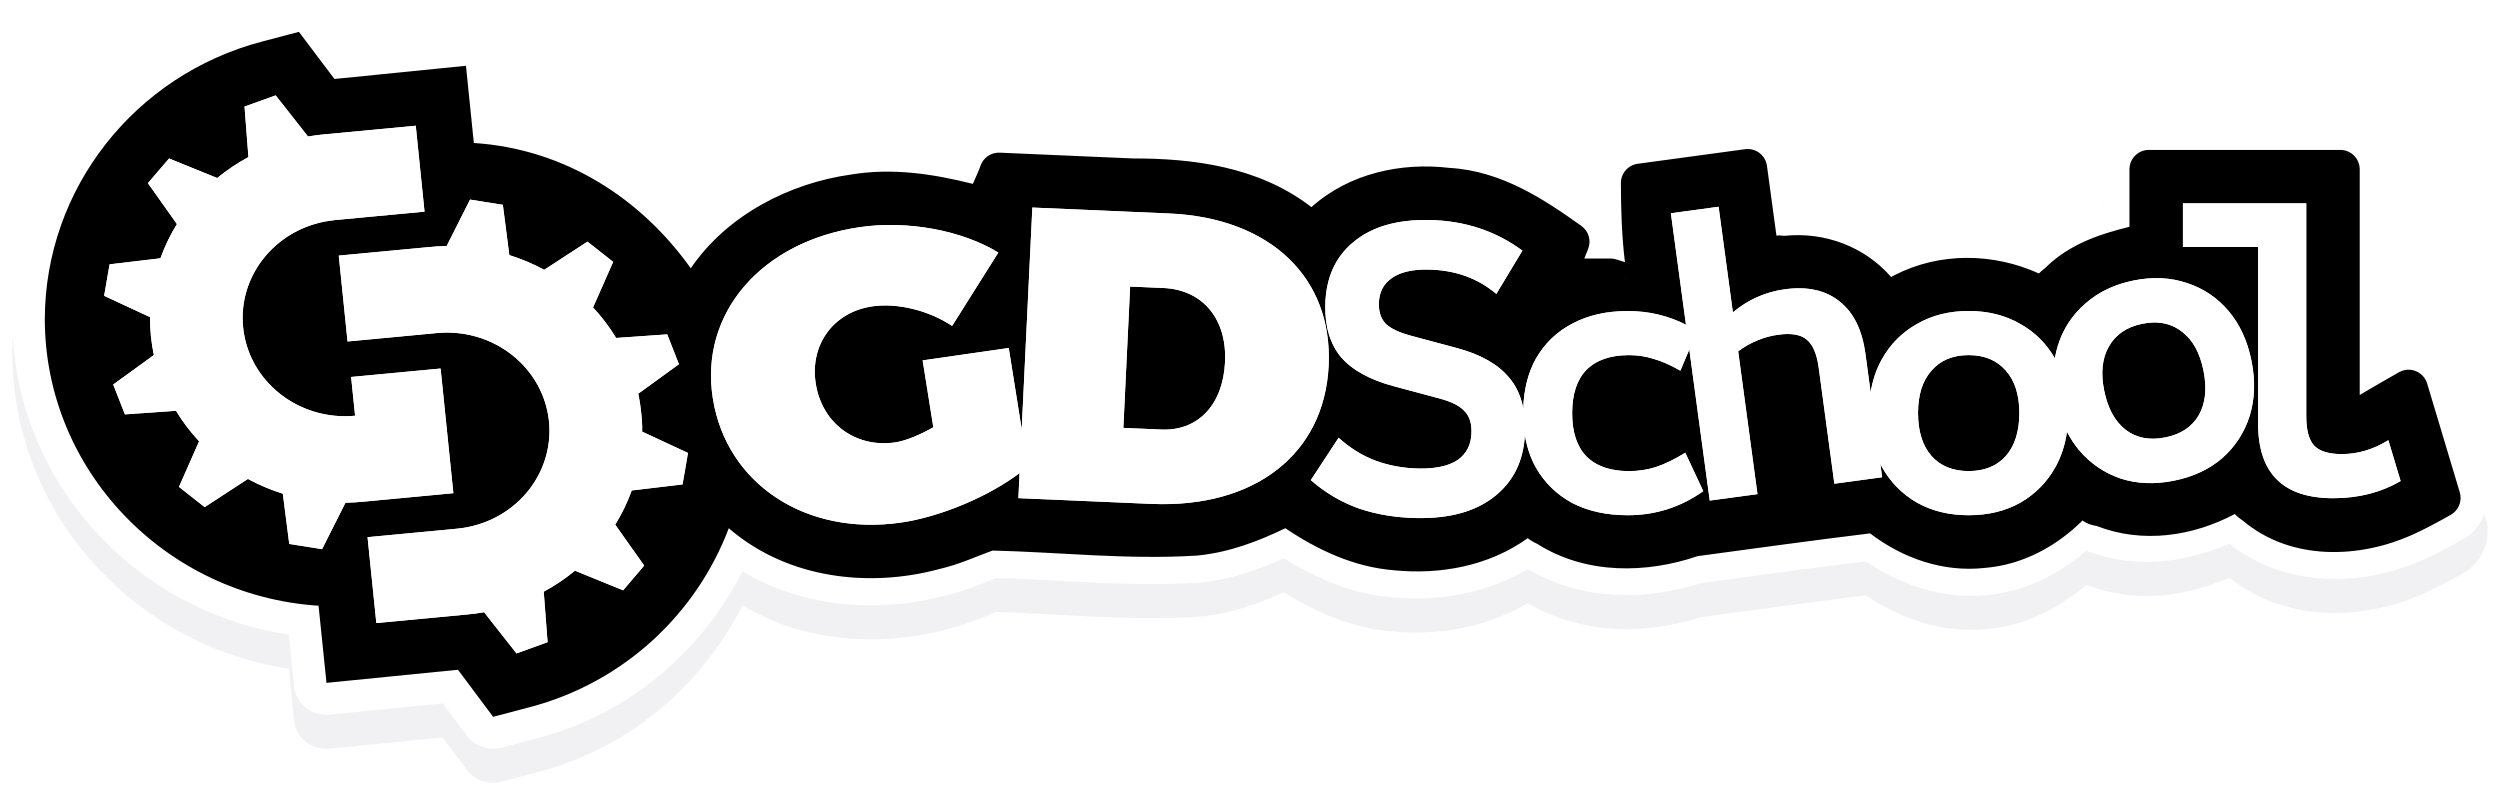<?xml version="1.0" encoding="UTF-8" standalone="no"?>
<svg
   width="146.915"
   height="46.727"
   viewBox="0 0 146.915 46.727"
   fill="none"
   version="1.1"
   role="img"
   aria-labelledby="gdschoolLogoTitle"
   xml:space="preserve"
   id="svg6"
   sodipodi:docname="gdschool_logo_dark.svg"
   inkscape:version="1.2.2 (b0a8486541, 2022-12-01)"
   xmlns:inkscape="http://www.inkscape.org/namespaces/inkscape"
   xmlns:sodipodi="http://sodipodi.sourceforge.net/DTD/sodipodi-0.dtd"
   xmlns="http://www.w3.org/2000/svg"
   xmlns:svg="http://www.w3.org/2000/svg"
   xmlns:rdf="http://www.w3.org/1999/02/22-rdf-syntax-ns#"
   xmlns:cc="http://creativecommons.org/ns#"
   xmlns:dc="htt./purl.org/dc/eleme.ts/1.1/"><defs
   id="defs10"><filter
     inkscape:collect="always"
     style="color-interpolation-filters:sRGB"
     id="filter1211"
     x="-0.005"
     y="-0.017"
     width="1.01"
     height="1.033"><feGaussianBlur
       inkscape:collect="always"
       stdDeviation="0.303"
       id="feGaussianBlur1213" /></filter></defs><sodipodi:namedview
   id="namedview8"
   pagecolor="#7f7f7f"
   bordercolor="#000000"
   borderopacity="0.25"
   inkscape:showpageshadow="2"
   inkscape:pageopacity="0"
   inkscape:pagecheckerboard="0"
   inkscape:deskcolor="#d1d1d1"
   showgrid="false"
   inkscape:zoom="12.108658"
   inkscape:cx="70.940975"
   inkscape:cy="29.111401"
   inkscape:window-width="2560"
   inkscape:window-height="1515"
   inkscape:window-x="0"
   inkscape:window-y="48"
   inkscape:window-maximized="1"
   inkscape:current-layer="svg6" />
   <title
   id="gdschoolLogoTitle">GD School Logo</title>
   <path
   id="path309"
   style="display:inline;opacity:0.25;mix-blend-mode:normal;fill:#1d0a3f;fill-opacity:1;stroke:none;stroke-width:6.5;stroke-linecap:butt;stroke-linejoin:miter;stroke-dasharray:none;stroke-opacity:1;paint-order:stroke fill markers;filter:url(#filter1211)"
   d="m 17.63,2.001 c -0.19,-0.006 -0.379,0.015 -0.562,0.062 l -2.162,0.572 C 6.571,4.83 0.738,12.274 0.728,20.739 v 0.006 0.012 c 0,9.297 7.023,17.148 16.242,18.533 l 0.021,0.184 0.291,2.846 c 0.025,0.245 0.098,0.483 0.217,0.701 0.119,0.217 0.28,0.408 0.475,0.564 0.195,0.156 0.418,0.273 0.658,0.344 0.241,0.071 0.494,0.093 0.744,0.068 l 6.641,-0.662 1.42,1.898 c 0.227,0.305 0.543,0.534 0.906,0.66 0.363,0.125 0.755,0.14 1.127,0.043 l 2.162,-0.568 c 5.401,-1.421 9.614,-5.113 12.004,-9.791 3.632,2.171 8.046,2.45 11.914,1.42 1.269,-0.295 2.22,-0.734 3.006,-1.033 3.729,0.103 7.695,0.539 11.887,0.279 a 1.598,1.598 0 0 0 0.016,0 c 0.03,-0.002 0.058,-0.005 0.088,-0.008 l 0.014,-0.002 c 1.816,-0.184 3.412,-0.771 4.885,-1.43 1.851,1.141 3.942,2.112 6.379,2.303 2.623,0.251 5.465,-0.204 7.963,-1.658 3.242,1.909 7,1.827 10.17,0.82 3.247,-0.438 6.472,-0.883 9.688,-1.279 2.071,1.382 4.528,2.256 7.15,1.971 2.264,-0.19 4.202,-1.243 5.828,-2.598 0.125,0.041 0.126,0.072 0.26,0.1 2.771,0.999 5.625,0.56 8.127,-0.512 3.442,2.729 8.009,2.468 11.424,0.93 0.877,-0.395 1.656,-0.831 2.365,-1.229 1.077,-0.603 1.638,-1.996 1.283,-3.178 -0.639,-2.131 -1.279,-4.262 -1.918,-6.393 -0.463,-1.542 -2.472,-2.36 -3.895,-1.619 V 11.95 c -4.7e-4,-1.433 -1.305,-2.738 -2.738,-2.738 h -11.248 c -1.433,4.74e-4 -2.738,1.305 -2.738,2.738 10e-6,0.74 10e-6,1.48 0,2.221 -1.339,0.401 -2.727,1.018 -4.018,2.131 -2.593,-0.921 -5.456,-0.936 -8.072,0.137 -1.574,-1.372 -3.575,-1.98 -5.641,-2.021 -0.13,-0.961 -0.26,-1.922 -0.391,-2.885 -0.194,-1.421 -1.665,-2.538 -3.086,-2.344 l 0.002,-0.002 -6.313,0.857 a 1.598,1.598 0 0 0 -0.002,0.002 c -1.301,0.178 -2.371,1.408 -2.367,2.721 9.59e-4,0.345 0.052,0.762 0.059,1.123 C 91.562,12.359 88.846,10.508 85.325,10.284 82.533,9.963 79.512,10.54 77.013,12.286 73.73,10.204 69.973,9.73 66.675,9.728 A 1.598,1.598 0 0 0 66.655,9.716 L 58.815,9.376 a 1.598,1.598 0 0 0 -0.002,0 c -1.082,-0.045 -2.092,0.665 -2.547,1.643 -2.024,-0.428 -4.176,-0.717 -6.479,-0.34 -3.362,0.47 -6.772,1.997 -9.211,4.57 C 37.753,12.027 34.085,9.482 29.595,8.735 L 29.573,8.54 29.278,5.689 c -0.025,-0.245 -0.098,-0.484 -0.217,-0.701 -0.119,-0.217 -0.28,-0.408 -0.475,-0.564 -0.195,-0.156 -0.418,-0.273 -0.658,-0.344 C 27.688,4.008 27.434,3.984 27.185,4.009 L 20.54,4.677 19.099,2.767 C 18.928,2.54 18.708,2.355 18.454,2.224 18.2,2.092 17.919,2.017 17.632,2.007 Z"
   inkscape:label="gdschoolShadow" /><path
   id="gdschoolLogoOutline"
   style="display:inline;fill:#ffffff;fill-opacity:1;stroke:none;stroke-width:6.5;stroke-linecap:butt;stroke-linejoin:miter;stroke-dasharray:none;stroke-opacity:1;paint-order:stroke fill markers"
   d="m 17.63,0.001 c -0.19,-0.006 -0.379,0.015 -0.562,0.062 l -2.162,0.572 C 6.57,2.83 0.738,10.274 0.727,18.739 v 0.006 0.012 c 0,9.297 7.023,17.148 16.242,18.533 l 0.021,0.184 0.291,2.846 c 0.025,0.245 0.098,0.483 0.217,0.701 0.119,0.217 0.28,0.408 0.475,0.564 0.195,0.156 0.418,0.273 0.658,0.344 0.241,0.071 0.494,0.093 0.744,0.068 l 6.641,-0.662 1.42,1.898 c 0.227,0.305 0.543,0.534 0.906,0.66 0.363,0.125 0.755,0.14 1.127,0.043 l 2.162,-0.568 c 5.401,-1.421 9.614,-5.113 12.004,-9.791 3.632,2.171 8.046,2.45 11.914,1.42 1.269,-0.295 2.22,-0.734 3.006,-1.033 3.729,0.103 7.695,0.539 11.887,0.279 a 1.598,1.598 0 0 0 0.016,0 c 0.03,-0.002 0.058,-0.005 0.088,-0.008 l 0.014,-0.002 c 1.816,-0.184 3.412,-0.771 4.885,-1.43 1.851,1.141 3.942,2.112 6.379,2.303 2.623,0.251 5.465,-0.204 7.963,-1.658 3.242,1.909 7,1.827 10.17,0.82 3.247,-0.438 6.472,-0.883 9.688,-1.279 2.071,1.382 4.528,2.256 7.15,1.971 2.264,-0.19 4.202,-1.243 5.828,-2.598 0.125,0.041 0.126,0.072 0.26,0.1 2.771,0.999 5.625,0.56 8.127,-0.512 3.442,2.729 8.009,2.468 11.424,0.93 0.877,-0.395 1.656,-0.831 2.365,-1.229 1.077,-0.603 1.638,-1.996 1.283,-3.178 -0.639,-2.131 -1.279,-4.262 -1.918,-6.393 -0.463,-1.542 -2.472,-2.36 -3.895,-1.619 V 9.95 c -4.7e-4,-1.433 -1.305,-2.738 -2.738,-2.738 h -11.248 c -1.433,4.74e-4 -2.738,1.305 -2.738,2.738 1e-5,0.74 1e-5,1.48 0,2.221 -1.339,0.401 -2.727,1.018 -4.018,2.131 -2.593,-0.921 -5.456,-0.936 -8.072,0.137 -1.574,-1.372 -3.575,-1.98 -5.641,-2.021 -0.13,-0.961 -0.26,-1.922 -0.391,-2.885 -0.194,-1.421 -1.665,-2.538 -3.086,-2.344 l 0.002,-0.002 -6.313,0.857 a 1.598,1.598 0 0 0 -0.002,0.002 c -1.301,0.178 -2.371,1.408 -2.367,2.721 9.6e-4,0.345 0.052,0.762 0.059,1.123 -2.154,-1.531 -4.87,-3.381 -8.391,-3.605 -2.792,-0.321 -5.813,0.256 -8.312,2.002 -3.283,-2.082 -7.04,-2.556 -10.338,-2.559 a 1.598,1.598 0 0 0 -0.019,-0.012 l -7.84,-0.34 a 1.598,1.598 0 0 0 -0.002,0 c -1.082,-0.045 -2.092,0.665 -2.547,1.643 -2.024,-0.428 -4.176,-0.717 -6.479,-0.34 -3.362,0.47 -6.772,1.997 -9.211,4.57 -2.824,-3.222 -6.492,-5.767 -10.982,-6.514 l -0.021,-0.195 -0.295,-2.852 c -0.025,-0.245 -0.098,-0.484 -0.217,-0.701 -0.119,-0.217 -0.28,-0.408 -0.475,-0.564 -0.195,-0.156 -0.418,-0.273 -0.658,-0.344 -0.24,-0.071 -0.494,-0.095 -0.744,-0.07 l -6.645,0.668 -1.441,-1.91 c -0.171,-0.227 -0.39,-0.412 -0.645,-0.543 -0.254,-0.132 -0.535,-0.207 -0.822,-0.217 z m -0.065,1.871 2.088,2.77 7.729,-0.775 0.463,4.539 h 0.023 c 0.637,0.042 1.259,0.126 1.869,0.238 0.203,0.037 0.396,0.094 0.596,0.139 0.406,0.091 0.809,0.185 1.201,0.305 0.23,0.07 0.452,0.156 0.678,0.236 0.337,0.12 0.672,0.244 0.998,0.385 0.245,0.106 0.483,0.221 0.721,0.338 0.296,0.146 0.587,0.297 0.873,0.459 0.241,0.137 0.478,0.278 0.711,0.426 0.265,0.168 0.524,0.345 0.779,0.527 0.23,0.164 0.458,0.329 0.68,0.504 0.229,0.181 0.45,0.372 0.67,0.564 0.231,0.202 0.463,0.402 0.684,0.615 0.204,0.197 0.395,0.407 0.59,0.613 0.204,0.217 0.413,0.428 0.607,0.654 0.015,0.017 0.032,0.032 0.047,0.049 -0.001,0.002 -0.003,0.004 -0.004,0.006 0.358,0.421 0.707,0.852 1.027,1.303 2.133,-3.131 5.797,-5.008 9.434,-5.512 2.467,-0.408 4.867,-0.019 7.143,0.551 0.159,-0.357 0.34,-0.748 0.449,-1.064 0.164,-0.478 0.622,-0.791 1.127,-0.77 l 7.84,0.34 c 3.476,-0.004 7.311,0.464 10.385,2.787 0.028,0.021 0.056,0.044 0.082,0.068 0.013,0.012 -0.003,0.001 0.01,0.012 0.403,-0.361 0.84,-0.661 1.289,-0.936 -0.015,-0.019 -0.033,-0.041 -0.06,-0.076 0.02,0.024 0.057,0.065 0.057,0.064 -1e-5,-5e-6 0.004,0.006 0.006,0.01 2.05,-1.251 4.508,-1.642 6.812,-1.373 3.091,0.177 5.602,1.871 7.764,3.41 0.429,0.305 0.594,0.864 0.398,1.354 -0.075,0.188 -0.15,0.376 -0.225,0.564 h 1.5 l -0.273,0.033 c 0.446,-0.11 0.792,0.067 1.162,0.184 -0.195,-1.603 -0.234,-3.19 -0.238,-4.65 -0.002,-0.572 0.42,-1.057 0.986,-1.135 l 6.313,-0.857 c 0.625,-0.085 1.2,0.352 1.285,0.977 0.186,1.368 0.371,2.735 0.557,4.102 0.124,-0.018 0.298,-0.004 0.479,0.012 2.341,-0.246 4.705,0.627 6.26,2.42 0.065,-0.027 0.03,-0.012 0.141,-0.076 0.017,-0.009 0.034,-0.019 0.051,-0.027 2.66,-1.373 5.823,-1.316 8.496,-0.105 0.073,-0.078 0.172,-0.168 0.369,-0.326 1.448,-1.428 3.253,-1.995 4.951,-2.418 0,-1.126 1e-5,-2.251 0,-3.377 2.1e-4,-0.63 0.511,-1.14 1.141,-1.141 h 11.248 c 0.63,2.03e-4 1.14,0.511 1.141,1.141 V 23.212 c 0.767,-0.448 1.527,-0.897 2.311,-1.338 0.637,-0.358 1.442,-0.034 1.652,0.666 0.639,2.131 1.279,4.262 1.918,6.393 0.154,0.512 -0.068,1.063 -0.535,1.324 -0.708,0.397 -1.444,0.807 -2.24,1.166 -3.065,1.381 -7.119,1.588 -9.982,-0.834 -0.264,-0.18 -0.378,-0.287 -0.467,-0.381 -2.436,1.298 -5.412,1.76 -8.119,0.701 -0.512,-0.086 -0.674,-0.226 -0.826,-0.322 -1.528,1.518 -3.515,2.606 -5.74,2.787 -2.445,0.273 -4.827,-0.564 -6.744,-2.029 -3.372,0.411 -6.745,0.879 -10.129,1.336 -2.984,1.017 -6.543,1.111 -9.434,-0.721 -0.327,-0.151 -0.448,-0.248 -0.555,-0.334 -2.312,1.659 -5.17,2.146 -7.816,1.891 -2.404,-0.184 -4.544,-1.207 -6.43,-2.475 -1.585,0.764 -3.284,1.416 -5.148,1.604 -0.014,0.002 -0.029,0.003 -0.043,0.004 -4.106,0.255 -8.111,-0.204 -12.014,-0.295 -0.934,0.333 -1.949,0.815 -3.162,1.094 -4.079,1.094 -8.788,0.567 -12.201,-2.289 -0.049,-0.038 -0.094,-0.082 -0.143,-0.121 l 0.002,0.008 c -0.194,0.513 -0.428,1.009 -0.67,1.5 0.003,0.002 0.005,0.004 0.008,0.006 -0.017,0.035 -0.039,0.067 -0.057,0.102 -0.16,0.319 -0.344,0.624 -0.523,0.932 -0.141,0.243 -0.278,0.487 -0.432,0.723 -0.186,0.285 -0.386,0.558 -0.588,0.832 -0.181,0.245 -0.365,0.487 -0.559,0.723 -0.203,0.246 -0.414,0.484 -0.631,0.719 -0.221,0.24 -0.449,0.472 -0.684,0.699 -0.224,0.216 -0.45,0.427 -0.686,0.631 -0.258,0.224 -0.527,0.436 -0.799,0.645 -0.236,0.181 -0.469,0.362 -0.715,0.531 -0.304,0.209 -0.621,0.4 -0.939,0.59 -0.239,0.142 -0.472,0.291 -0.719,0.422 -0.374,0.199 -0.764,0.373 -1.156,0.545 -0.21,0.092 -0.411,0.197 -0.625,0.281 -0.619,0.243 -1.254,0.456 -1.91,0.629 l -2.162,0.57 -2.066,-2.766 -7.727,0.77 -0.465,-4.533 h -0.021 C 9.694,34.998 2.634,27.604 2.634,18.751 V 18.739 c 0.001,-0.477 0.023,-0.95 0.065,-1.418 0.62,-7.026 5.664,-13.028 12.703,-14.879 z m 77.957,14.34 0.021,0.184 c -0.004,-0.018 0.002,-0.034 -0.002,-0.053 -0.006,-0.069 -0.017,-0.055 -0.019,-0.131 z M 130.763,31.808 c 0.009,0.008 0.02,0.01 0.029,0.018 0.043,0.031 0.055,0.052 0.102,0.084 z m -41.283,1.502 c 0.024,0.015 0.05,0.018 0.074,0.033 0.051,0.026 0.058,0.044 0.111,0.068 z"
   class="gdschoolLogoOutline gdschoolLogoColorA" /><path
   id="gdschoolLogoInterstitial"
   style="display:inline;fill:#000000;fill-opacity:1"
   d="m 17.565,1.872 -2.164,0.57 C 7.892,4.416 2.654,11.114 2.634,18.739 v 0.012 c 0,8.853 7.06,16.247 16.066,16.844 h 0.021 l 0.465,4.533 7.727,-0.77 2.066,2.766 2.162,-0.57 c 5.507,-1.448 9.784,-5.474 11.684,-10.508 l -0.002,-0.008 c 0.049,0.039 0.093,0.083 0.143,0.121 3.413,2.856 8.122,3.383 12.201,2.289 1.213,-0.278 2.228,-0.76 3.162,-1.094 3.903,0.091 7.908,0.55 12.014,0.295 0.014,-10e-4 0.029,-0.002 0.043,-0.004 1.865,-0.187 3.563,-0.839 5.148,-1.604 1.886,1.268 4.025,2.291 6.43,2.475 2.647,0.256 5.504,-0.232 7.816,-1.891 0.106,0.086 0.228,0.183 0.555,0.334 2.891,1.832 6.449,1.737 9.434,0.721 3.384,-0.457 6.757,-0.925 10.129,-1.336 1.917,1.465 4.299,2.302 6.744,2.029 2.226,-0.181 4.212,-1.269 5.74,-2.787 0.153,0.096 0.315,0.236 0.826,0.322 2.707,1.059 5.683,0.597 8.119,-0.701 0.089,0.094 0.202,0.201 0.467,0.381 2.863,2.422 6.917,2.215 9.982,0.834 0.796,-0.359 1.532,-0.769 2.24,-1.166 0.467,-0.261 0.689,-0.812 0.535,-1.324 -0.639,-2.131 -1.279,-4.262 -1.918,-6.393 -0.21,-0.7 -1.015,-1.024 -1.652,-0.666 -0.783,0.441 -1.543,0.89 -2.311,1.338 V 9.95 c -2.1e-4,-0.63 -0.511,-1.14 -1.141,-1.141 h -11.248 c -0.63,2.09e-4 -1.14,0.511 -1.141,1.141 1e-5,1.126 0,2.251 0,3.377 -1.698,0.423 -3.503,0.99 -4.951,2.418 -0.198,0.159 -0.296,0.248 -0.369,0.326 -2.673,-1.211 -5.836,-1.268 -8.496,0.105 -0.017,0.009 -0.034,0.018 -0.051,0.027 -0.111,0.065 -0.076,0.049 -0.141,0.076 -1.555,-1.793 -3.919,-2.666 -6.26,-2.42 -0.181,-0.016 -0.354,-0.03 -0.479,-0.012 -0.186,-1.367 -0.371,-2.734 -0.557,-4.102 -0.085,-0.625 -0.661,-1.062 -1.285,-0.977 l -6.312,0.857 c -0.567,0.078 -0.988,0.563 -0.986,1.135 0.004,1.461 0.044,3.048 0.238,4.65 -0.37,-0.116 -0.716,-0.294 -1.162,-0.184 l 0.273,-0.033 h -1.5 c 0.075,-0.188 0.15,-0.376 0.225,-0.564 0.195,-0.489 0.031,-1.048 -0.398,-1.354 -2.162,-1.539 -4.672,-3.233 -7.764,-3.41 -2.81,-0.329 -5.859,0.302 -8.104,2.311 -0.012,-0.01 0.003,1.86e-4 -0.01,-0.012 -0.026,-0.024 -0.054,-0.047 -0.082,-0.068 C 73.898,9.776 70.063,9.307 66.587,9.312 L 58.747,8.972 c -0.505,-0.021 -0.963,0.292 -1.127,0.77 -0.109,0.316 -0.291,0.707 -0.449,1.064 -2.275,-0.57 -4.675,-0.958 -7.143,-0.551 -3.636,0.504 -7.3,2.381 -9.434,5.512 C 37.699,11.696 33.246,8.761 27.868,8.405 h -0.023 l -0.463,-4.539 -7.729,0.775 z m -1.365,3.732 1.9,2.418 c 0.353,-0.062 0.71,-0.108 1.074,-0.137 l 5.258,-0.496 0.516,5.049 -5.258,0.494 v 0.002 c -3.308,0.312 -5.727,3.137 -5.402,6.312 0.325,3.175 3.27,5.498 6.578,5.186 h 0.002 l -0.234,-2.279 5.258,-0.496 0.75,7.326 -5.258,0.496 v -0.002 c -0.363,0.039 -0.724,0.06 -1.082,0.066 l -1.375,2.729 -1.928,-0.307 -0.379,-2.953 c -0.716,-0.224 -1.403,-0.515 -2.051,-0.867 l -2.541,1.656 -1.51,-1.189 1.182,-2.678 c -0.512,-0.548 -0.968,-1.149 -1.357,-1.793 l -3.002,0.211 -0.688,-1.754 2.389,-1.732 c -0.076,-0.363 -0.135,-0.732 -0.174,-1.109 -0.033,-0.377 -0.053,-0.751 -0.053,-1.121 L 6.12,17.384 6.44,15.534 9.429,15.179 c 0.252,-0.704 0.577,-1.377 0.969,-2.01 l -1.705,-2.406 1.242,-1.449 2.828,1.148 c 0.565,-0.465 1.179,-0.877 1.836,-1.23 l -0.229,-2.969 z m 11.422,6.125 1.928,0.307 0.381,2.955 c 0.716,0.224 1.402,0.513 2.051,0.865 l 2.541,-1.656 1.51,1.189 -1.182,2.678 c 0.513,0.548 0.967,1.15 1.357,1.793 l 3.002,-0.211 0.688,1.754 -2.389,1.732 c 0.076,0.363 0.133,0.732 0.172,1.109 0.033,0.376 0.075,0.751 0.055,1.121 l 2.695,1.252 -0.32,1.85 -2.986,0.355 c -0.252,0.704 -0.579,1.376 -0.971,2.01 l 1.703,2.406 -1.24,1.451 -2.83,-1.152 c -0.564,0.466 -1.178,0.88 -1.834,1.234 l 0.227,2.967 -1.828,0.66 -1.902,-2.42 c -0.352,0.061 -0.71,0.109 -1.074,0.139 l -5.26,0.496 -0.516,-5.047 5.258,-0.498 c 1.589,-0.149 3.051,-0.898 4.064,-2.082 1.013,-1.184 1.496,-2.707 1.34,-4.232 -0.077,-0.755 -0.309,-1.487 -0.682,-2.156 -0.372,-0.669 -0.879,-1.26 -1.49,-1.742 -0.611,-0.481 -1.314,-0.844 -2.07,-1.064 -0.756,-0.22 -1.551,-0.295 -2.338,-0.221 l -5.258,0.496 -0.516,-5.047 5.258,-0.496 c 0.363,-0.039 0.724,-0.059 1.082,-0.066 z m 100.66,0.219 h 7.248 v 12.504 c 0,0.816 0.153,1.393 0.457,1.729 0.32,0.336 0.865,0.504 1.633,0.504 0.944,0 1.854,-0.272 2.734,-0.816 l 0.721,2.4 c -1.152,0.672 -2.473,1.008 -3.961,1.008 -2.944,0 -4.416,-1.463 -4.416,-4.391 V 14.517 h -4.416 z m -27.287,0.201 0.84,6.207 c 0.899,-0.751 1.919,-1.203 3.061,-1.357 1.332,-0.18 2.407,0.062 3.223,0.727 0.815,0.649 1.317,1.671 1.506,3.066 l 0.307,2.268 c 0.113,-0.705 0.328,-1.347 0.648,-1.926 0.496,-0.896 1.184,-1.592 2.064,-2.088 0.88,-0.512 1.895,-0.77 3.047,-0.77 1.152,0 2.169,0.258 3.049,0.77 0.854,0.481 1.525,1.152 2.018,2.01 0.043,-0.261 0.103,-0.516 0.182,-0.764 0.31,-0.976 0.848,-1.793 1.613,-2.453 0.761,-0.676 1.707,-1.128 2.836,-1.355 1.129,-0.227 2.175,-0.176 3.139,0.152 0.96,0.313 1.773,0.858 2.436,1.639 0.663,0.781 1.113,1.759 1.35,2.936 0.234,1.161 0.199,2.237 -0.107,3.229 -0.309,0.976 -0.845,1.803 -1.607,2.479 -0.765,0.66 -1.713,1.103 -2.842,1.33 -1.129,0.227 -2.174,0.186 -3.135,-0.127 -0.964,-0.328 -1.776,-0.884 -2.439,-1.664 -0.275,-0.329 -0.511,-0.691 -0.713,-1.082 -0.108,0.745 -0.327,1.428 -0.664,2.047 -0.496,0.896 -1.184,1.599 -2.064,2.111 -0.88,0.496 -1.897,0.744 -3.049,0.744 -1.152,0 -2.167,-0.248 -3.047,-0.744 -0.88,-0.512 -1.568,-1.215 -2.064,-2.111 -0.029,-0.053 -0.053,-0.108 -0.08,-0.162 l 0.105,0.785 -2.807,0.381 -0.922,-6.826 c -0.11,-0.809 -0.347,-1.358 -0.709,-1.648 -0.346,-0.292 -0.899,-0.386 -1.66,-0.283 -0.444,0.06 -0.856,0.173 -1.238,0.338 -0.367,0.147 -0.742,0.357 -1.125,0.635 l 1.135,8.396 -2.805,0.379 -1.201,-8.877 -0.525,1.242 c -0.592,-0.336 -1.12,-0.567 -1.584,-0.695 -0.448,-0.144 -0.927,-0.217 -1.439,-0.217 -1.088,0 -1.92,0.289 -2.496,0.865 -0.56,0.576 -0.84,1.423 -0.84,2.543 0,1.12 0.28,1.969 0.84,2.545 0.576,0.576 1.408,0.863 2.496,0.863 0.56,0 1.088,-0.08 1.584,-0.24 0.496,-0.16 1.073,-0.44 1.729,-0.84 l 1.055,2.256 c -1.328,0.944 -2.807,1.416 -4.439,1.416 -1.248,0 -2.336,-0.239 -3.264,-0.719 -0.912,-0.496 -1.625,-1.192 -2.137,-2.088 -0.314,-0.567 -0.527,-1.201 -0.643,-1.902 -0.085,1.508 -0.66,2.694 -1.729,3.561 -1.11,0.914 -2.661,1.353 -4.654,1.314 -1.213,-0.024 -2.336,-0.211 -3.369,-0.561 -1.033,-0.367 -1.976,-0.923 -2.828,-1.668 l 1.635,-2.49 c 0.664,0.602 1.384,1.049 2.158,1.342 0.792,0.293 1.638,0.449 2.539,0.467 1.005,0.02 1.772,-0.148 2.299,-0.502 0.527,-0.371 0.799,-0.91 0.812,-1.621 0.011,-0.554 -0.129,-0.975 -0.418,-1.258 -0.272,-0.3 -0.752,-0.544 -1.441,-0.73 l -2.717,-0.729 c -1.397,-0.374 -2.427,-0.941 -3.088,-1.699 -0.643,-0.775 -0.953,-1.795 -0.928,-3.061 0.031,-1.594 0.585,-2.832 1.66,-3.713 1.075,-0.898 2.564,-1.328 4.471,-1.291 2.062,0.04 3.881,0.641 5.453,1.799 l -1.533,2.543 c -1.091,-0.923 -2.417,-1.399 -3.977,-1.43 -0.953,-0.019 -1.676,0.149 -2.168,0.504 -0.492,0.337 -0.745,0.836 -0.758,1.494 -0.01,0.485 0.121,0.878 0.393,1.178 0.289,0.283 0.779,0.518 1.469,0.705 l 2.717,0.729 c 1.397,0.374 2.417,0.949 3.061,1.725 0.424,0.486 0.706,1.093 0.848,1.816 0.036,-1.111 0.279,-2.081 0.736,-2.906 0.512,-0.896 1.225,-1.584 2.137,-2.064 0.928,-0.496 2.016,-0.744 3.264,-0.744 1.229,0 2.37,0.268 3.424,0.803 l -0.887,-6.549 z m -40.328,0.047 8.037,0.348 c 5.932,0.256 9.624,3.758 9.375,8.947 -0.249,5.189 -4.34,8.382 -10.426,8.119 l -7.807,-0.338 0.07,-1.473 c -1.828,1.382 -4.651,2.575 -6.98,2.91 -5.592,0.803 -10.244,-2.276 -11.045,-7.291 -0.797,-4.991 2.84,-9.238 8.66,-10.074 2.77,-0.398 5.957,0.179 8.117,1.496 l -2.717,4.312 c -1.368,-0.913 -3.208,-1.364 -4.682,-1.152 -2.287,0.329 -3.696,2.258 -3.33,4.549 0.373,2.339 2.345,3.782 4.658,3.449 0.61,-0.088 1.44,-0.429 2.25,-0.891 l -0.627,-3.93 5.059,-0.729 0.762,4.771 z m 34.855,4.016 c 0.003,0.075 0.014,0.061 0.019,0.131 0.004,0.018 -0.002,0.034 0.002,0.053 z m -29.109,0.627 -0.398,8.307 2.234,0.096 c 2.157,0.093 3.622,-1.456 3.742,-3.965 0.121,-2.533 -1.314,-4.254 -3.625,-4.354 z m 60.143,2.111 c -0.21,0.004 -0.429,0.028 -0.656,0.074 -0.91,0.183 -1.565,0.626 -1.963,1.326 -0.4,0.684 -0.495,1.551 -0.283,2.602 0.211,1.051 0.636,1.823 1.273,2.314 0.635,0.476 1.408,0.623 2.318,0.439 0.909,-0.183 1.565,-0.616 1.965,-1.301 0.398,-0.7 0.49,-1.576 0.279,-2.627 -0.212,-1.051 -0.636,-1.815 -1.27,-2.291 -0.478,-0.369 -1.033,-0.548 -1.664,-0.537 z m -10.865,1.918 c -0.928,0 -1.656,0.304 -2.184,0.912 -0.528,0.592 -0.791,1.424 -0.791,2.496 0,1.072 0.263,1.913 0.791,2.521 0.528,0.592 1.256,0.887 2.184,0.887 0.928,0 1.658,-0.295 2.186,-0.887 0.528,-0.608 0.791,-1.449 0.791,-2.521 0,-1.072 -0.263,-1.904 -0.791,-2.496 -0.528,-0.608 -1.258,-0.912 -2.186,-0.912 z"
   class="gdschoolLogoInterstitial gdschoolLogoColorB" /><path
   id="gdschoolLogoText"
   style="display:inline;fill:#ffffff;fill-opacity:1;stroke:none;stroke-width:6.5;stroke-linecap:butt;stroke-linejoin:miter;stroke-dasharray:none;stroke-opacity:1;paint-order:stroke fill markers"
   d="m 16.2,5.605 -1.83,0.658 0.229,2.969 c -0.656,0.353 -1.271,0.765 -1.836,1.23 L 9.935,9.314 8.692,10.763 l 1.705,2.406 c -0.392,0.633 -0.717,1.306 -0.969,2.01 L 6.44,15.534 6.12,17.384 8.815,18.636 c 0,0.37 0.02,0.744 0.053,1.121 0.039,0.377 0.098,0.746 0.174,1.109 l -2.389,1.732 0.688,1.754 3.002,-0.211 c 0.39,0.644 0.845,1.245 1.357,1.793 l -1.182,2.678 1.51,1.189 2.541,-1.656 c 0.648,0.352 1.335,0.643 2.051,0.867 l 0.379,2.953 1.928,0.307 1.375,-2.729 c 0.358,-0.006 0.719,-0.027 1.082,-0.066 v 0.002 l 5.258,-0.496 -0.75,-7.326 -5.258,0.496 0.234,2.279 h -0.002 c -3.308,0.312 -6.253,-2.011 -6.578,-5.186 -0.325,-3.175 2.094,-6 5.402,-6.312 v -0.002 l 5.258,-0.494 -0.516,-5.049 -5.258,0.496 c -0.364,0.029 -0.722,0.075 -1.074,0.137 z m 11.422,6.125 -1.375,2.729 c -0.358,0.007 -0.719,0.027 -1.082,0.066 l -5.258,0.496 0.516,5.047 5.258,-0.496 c 0.787,-0.074 1.582,7.03e-4 2.338,0.221 0.756,0.22 1.46,0.583 2.07,1.064 0.611,0.482 1.118,1.073 1.49,1.742 0.372,0.669 0.604,1.401 0.682,2.156 0.156,1.525 -0.327,3.048 -1.34,4.232 -1.013,1.184 -2.476,1.933 -4.064,2.082 l -5.258,0.498 0.516,5.047 5.26,-0.496 c 0.364,-0.03 0.722,-0.078 1.074,-0.139 l 1.902,2.42 1.828,-0.66 -0.227,-2.967 c 0.656,-0.354 1.27,-0.768 1.834,-1.234 l 2.83,1.152 1.24,-1.451 -1.703,-2.406 c 0.392,-0.634 0.719,-1.306 0.971,-2.01 l 2.986,-0.355 0.32,-1.85 -2.695,-1.252 c 0.021,-0.37 -0.022,-0.745 -0.055,-1.121 -0.039,-0.377 -0.096,-0.746 -0.172,-1.109 l 2.389,-1.732 -0.688,-1.754 -3.002,0.211 c -0.39,-0.643 -0.845,-1.245 -1.357,-1.793 l 1.182,-2.678 -1.51,-1.189 -2.541,1.656 c -0.648,-0.352 -1.335,-0.641 -2.051,-0.865 l -0.381,-2.955 z m 100.66,0.219 v 2.568 h 4.416 v 10.369 c 0,2.928 1.472,4.391 4.416,4.391 1.488,0 2.809,-0.336 3.961,-1.008 l -0.721,-2.4 c -0.88,0.544 -1.79,0.816 -2.734,0.816 -0.768,1e-6 -1.313,-0.168 -1.633,-0.504 -0.304,-0.336 -0.457,-0.913 -0.457,-1.729 V 11.948 Z m -27.287,0.201 -2.807,0.381 0.887,6.549 c -1.054,-0.535 -2.195,-0.803 -3.424,-0.803 -1.248,0 -2.336,0.248 -3.264,0.744 -0.912,0.48 -1.625,1.168 -2.137,2.064 -0.457,0.826 -0.7,1.796 -0.736,2.906 -0.141,-0.723 -0.424,-1.33 -0.848,-1.816 -0.644,-0.775 -1.664,-1.351 -3.061,-1.725 L 82.89,19.722 c -0.69,-0.187 -1.18,-0.422 -1.469,-0.705 -0.271,-0.3 -0.403,-0.692 -0.393,-1.178 0.013,-0.659 0.266,-1.157 0.758,-1.494 0.492,-0.354 1.215,-0.523 2.168,-0.504 1.56,0.031 2.885,0.507 3.977,1.43 l 1.533,-2.543 c -1.572,-1.158 -3.391,-1.758 -5.453,-1.799 -1.906,-0.037 -3.396,0.393 -4.471,1.291 -1.075,0.88 -1.629,2.119 -1.66,3.713 -0.025,1.265 0.284,2.285 0.928,3.061 0.661,0.758 1.691,1.325 3.088,1.699 l 2.717,0.729 c 0.69,0.187 1.17,0.43 1.441,0.73 0.289,0.283 0.429,0.703 0.418,1.258 -0.014,0.711 -0.285,1.25 -0.812,1.621 -0.527,0.354 -1.294,0.522 -2.299,0.502 -0.901,-0.018 -1.747,-0.174 -2.539,-0.467 -0.774,-0.293 -1.494,-0.739 -2.158,-1.342 l -1.635,2.49 c 0.852,0.745 1.795,1.301 2.828,1.668 1.033,0.35 2.156,0.537 3.369,0.561 1.993,0.039 3.544,-0.4 4.654,-1.314 1.068,-0.866 1.644,-2.052 1.729,-3.561 0.115,0.701 0.329,1.336 0.643,1.902 0.512,0.896 1.225,1.592 2.137,2.088 0.928,0.48 2.016,0.719 3.264,0.719 1.632,0 3.111,-0.472 4.439,-1.416 l -1.055,-2.256 c -0.656,0.4 -1.233,0.68 -1.729,0.84 -0.496,0.16 -1.024,0.24 -1.584,0.24 -1.088,0 -1.92,-0.287 -2.496,-0.863 -0.56,-0.576 -0.84,-1.425 -0.84,-2.545 0,-1.12 0.28,-1.967 0.84,-2.543 0.576,-0.576 1.408,-0.865 2.496,-0.865 0.512,0 0.991,0.073 1.439,0.217 0.464,0.128 0.992,0.359 1.584,0.695 l 0.525,-1.242 1.201,8.877 2.805,-0.379 -1.135,-8.396 c 0.383,-0.278 0.758,-0.488 1.125,-0.635 0.382,-0.165 0.794,-0.278 1.238,-0.338 0.761,-0.103 1.314,-0.009 1.66,0.283 0.362,0.29 0.599,0.84 0.709,1.648 l 0.922,6.826 2.807,-0.381 -0.105,-0.785 c 0.027,0.054 0.051,0.109 0.08,0.162 0.496,0.896 1.184,1.599 2.064,2.111 0.88,0.496 1.895,0.744 3.047,0.744 1.152,0 2.169,-0.248 3.049,-0.744 0.88,-0.512 1.568,-1.215 2.064,-2.111 0.337,-0.619 0.556,-1.302 0.664,-2.047 0.201,0.391 0.438,0.753 0.713,1.082 0.663,0.78 1.475,1.336 2.439,1.664 0.961,0.313 2.006,0.354 3.135,0.127 1.129,-0.227 2.077,-0.67 2.842,-1.33 0.762,-0.676 1.298,-1.502 1.607,-2.479 0.306,-0.992 0.341,-2.068 0.107,-3.229 -0.237,-1.176 -0.687,-2.155 -1.35,-2.936 -0.663,-0.78 -1.476,-1.326 -2.436,-1.639 -0.964,-0.328 -2.01,-0.38 -3.139,-0.152 -1.129,0.227 -2.075,0.68 -2.836,1.355 -0.765,0.66 -1.303,1.477 -1.613,2.453 -0.078,0.248 -0.138,0.503 -0.182,0.764 -0.492,-0.858 -1.164,-1.529 -2.018,-2.01 -0.88,-0.512 -1.897,-0.77 -3.049,-0.77 -1.152,0 -2.167,0.258 -3.047,0.77 -0.88,0.496 -1.568,1.192 -2.064,2.088 -0.32,0.578 -0.535,1.221 -0.648,1.926 L 109.624,20.792 c -0.189,-1.395 -0.691,-2.418 -1.506,-3.066 -0.816,-0.665 -1.891,-0.907 -3.223,-0.727 -1.142,0.154 -2.162,0.606 -3.061,1.357 z m -40.328,0.047 -0.625,13.025 -0.762,-4.771 -5.059,0.729 0.627,3.93 c -0.81,0.462 -1.64,0.803 -2.25,0.891 -2.313,0.332 -4.285,-1.111 -4.658,-3.449 -0.366,-2.29 1.043,-4.22 3.33,-4.549 1.474,-0.212 3.314,0.239 4.682,1.152 l 2.717,-4.312 c -2.16,-1.317 -5.347,-1.894 -8.117,-1.496 -5.82,0.837 -9.457,5.084 -8.66,10.074 0.801,5.015 5.453,8.094 11.045,7.291 2.33,-0.335 5.153,-1.528 6.98,-2.91 l -0.07,1.473 7.807,0.338 c 6.086,0.263 10.177,-2.93 10.426,-8.119 0.249,-5.189 -3.443,-8.691 -9.375,-8.947 z m 5.746,4.643 1.953,0.084 c 2.311,0.1 3.747,1.82 3.625,4.354 -0.12,2.509 -1.585,4.058 -3.742,3.965 l -2.234,-0.096 z m 60.143,2.111 c 0.631,-0.011 1.186,0.168 1.664,0.537 0.634,0.476 1.058,1.24 1.27,2.291 0.211,1.051 0.119,1.927 -0.279,2.627 -0.4,0.685 -1.056,1.118 -1.965,1.301 -0.91,0.183 -1.683,0.037 -2.318,-0.439 -0.637,-0.492 -1.062,-1.264 -1.273,-2.314 -0.212,-1.051 -0.117,-1.917 0.283,-2.602 0.398,-0.7 1.053,-1.143 1.963,-1.326 0.227,-0.046 0.446,-0.071 0.656,-0.074 z M 115.69,20.868 c 0.928,0 1.658,0.304 2.186,0.912 0.528,0.592 0.791,1.424 0.791,2.496 0,1.072 -0.263,1.913 -0.791,2.521 -0.528,0.592 -1.258,0.887 -2.186,0.887 -0.928,0 -1.656,-0.295 -2.184,-0.887 -0.528,-0.608 -0.791,-1.449 -0.791,-2.521 0,-1.072 0.263,-1.904 0.791,-2.496 0.528,-0.608 1.256,-0.912 2.184,-0.912 z"
   class="gdschoolLogoText gdschoolLogoColorA" /></svg>
